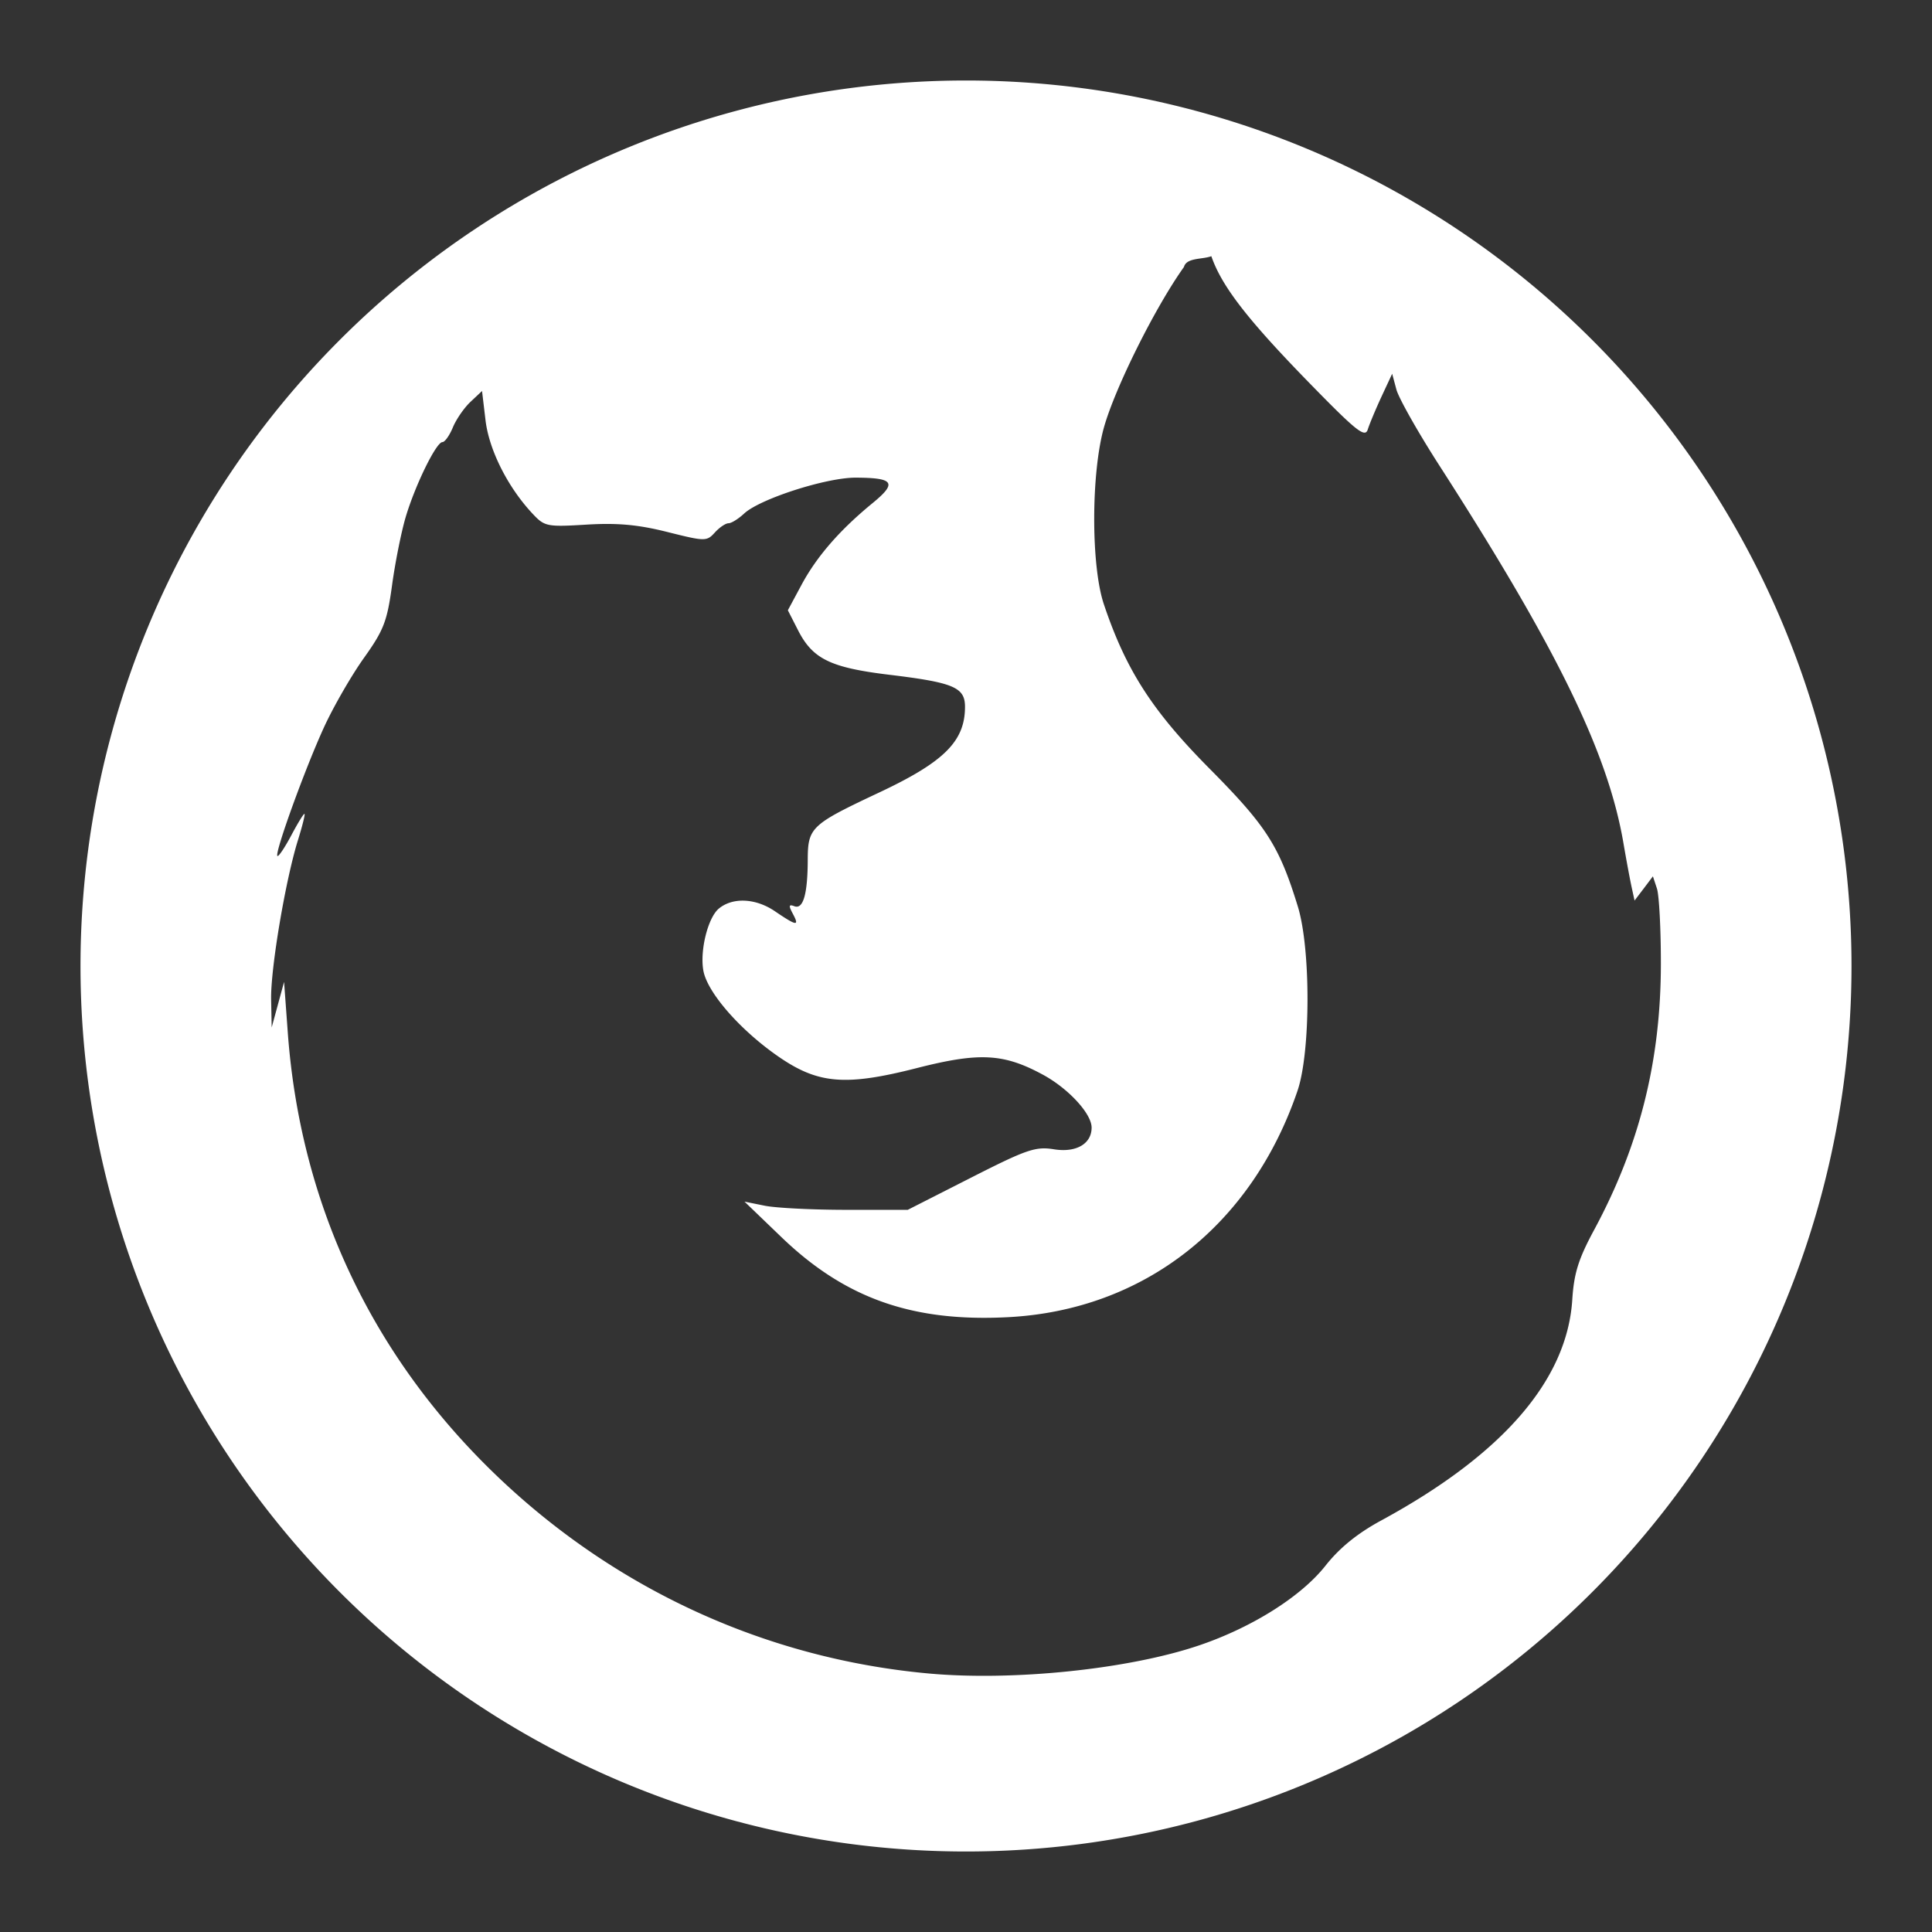 <svg width="48" height="48" version="1.1" viewBox="0 0 48 48" xmlns="http://www.w3.org/2000/svg">
 <rect x="0" y="0" width="48" height="48" fill="#333333" stroke="none"/>
 <path d="m24 2a22 22 0 0 0-22 22 22 22 0 0 0 22 22 22 22 0 0 0 22-22 22 22 0 0 0-22-22zm6.096 4.367c0.256 0.74 0.889 1.56 2.394 3.106 1.208 1.24 1.423 1.413 1.492 1.197 0.044-0.139 0.198-0.507 0.342-0.818l0.264-0.566 0.105 0.391c0.058 0.215 0.538 1.065 1.068 1.889 2.933 4.561 4.19 7.139 4.574 9.387 0.075 0.439 0.169 0.938 0.207 1.109l0.068 0.312 0.229-0.301 0.227-0.301 0.1 0.303c0.055 0.167 0.099 1.013 0.098 1.879-3e-3 2.411-0.532 4.513-1.658 6.602-0.392 0.726-0.501 1.081-0.543 1.732-0.127 2-1.73 3.85-4.748 5.488-0.595 0.323-1.034 0.681-1.385 1.125-0.604 0.764-1.816 1.528-3.129 1.975-1.745 0.594-4.624 0.894-6.731 0.701-4.01-0.366-7.739-2.067-10.686-4.871-3.124-2.973-4.919-6.761-5.234-11.053l-0.092-1.258-0.154 0.566-0.154 0.566-0.014-0.703c-0.013-0.763 0.355-2.949 0.666-3.949 0.107-0.343 0.181-0.637 0.164-0.654-0.017-0.017-0.164 0.222-0.328 0.531-0.164 0.309-0.32 0.54-0.346 0.514-0.073-0.073 0.691-2.183 1.164-3.211 0.234-0.508 0.678-1.277 0.986-1.709 0.493-0.691 0.576-0.909 0.699-1.809 0.077-0.563 0.229-1.323 0.338-1.69 0.235-0.792 0.759-1.863 0.912-1.863 0.06 0 0.177-0.164 0.26-0.365 0.083-0.201 0.28-0.487 0.438-0.635l0.287-0.27 0.086 0.723c0.087 0.742 0.554 1.669 1.17 2.326 0.298 0.318 0.354 0.331 1.34 0.271 0.765-0.046 1.279 9.5e-5 2.004 0.182 0.945 0.237 0.981 0.237 1.184 0.014 0.115-0.127 0.268-0.23 0.34-0.23 0.071 0 0.246-0.109 0.389-0.242 0.391-0.363 2.037-0.893 2.769-0.891 0.956 0.003 1.037 0.128 0.418 0.635-0.81 0.664-1.382 1.321-1.76 2.023l-0.342 0.637 0.254 0.498c0.364 0.713 0.806 0.928 2.272 1.105 1.594 0.193 1.875 0.312 1.875 0.795 0 0.855-0.515 1.369-2.135 2.131-1.69 0.795-1.769 0.866-1.772 1.668-2e-3 0.855-0.113 1.24-0.332 1.156-0.139-0.053-0.146-0.015-0.041 0.182 0.173 0.323 0.104 0.314-0.445-0.059-0.476-0.323-1.046-0.35-1.391-0.064-0.272 0.226-0.476 1.049-0.383 1.547 0.103 0.548 0.925 1.483 1.875 2.137 0.979 0.674 1.66 0.729 3.424 0.279 1.556-0.397 2.158-0.366 3.133 0.162 0.636 0.344 1.213 0.97 1.213 1.316 0 0.404-0.385 0.627-0.934 0.539-0.46-0.074-0.675-2.78e-4 -2.074 0.711l-1.56 0.793h-1.523c-0.839 0-1.752-0.046-2.029-0.102l-0.504-0.102 0.92 0.885c1.58 1.519 3.252 2.11 5.627 1.986 3.371-0.175 6.051-2.272 7.193-5.627 0.326-0.959 0.331-3.522 0.008-4.574-0.464-1.51-0.78-2.001-2.195-3.428-1.426-1.438-2.077-2.452-2.625-4.084-0.322-0.959-0.319-3.265 0.006-4.406 0.284-0.997 1.276-2.983 1.984-3.973 0.063-0.236 0.453-0.183 0.682-0.268z" fill="#fff"/>
</svg>
